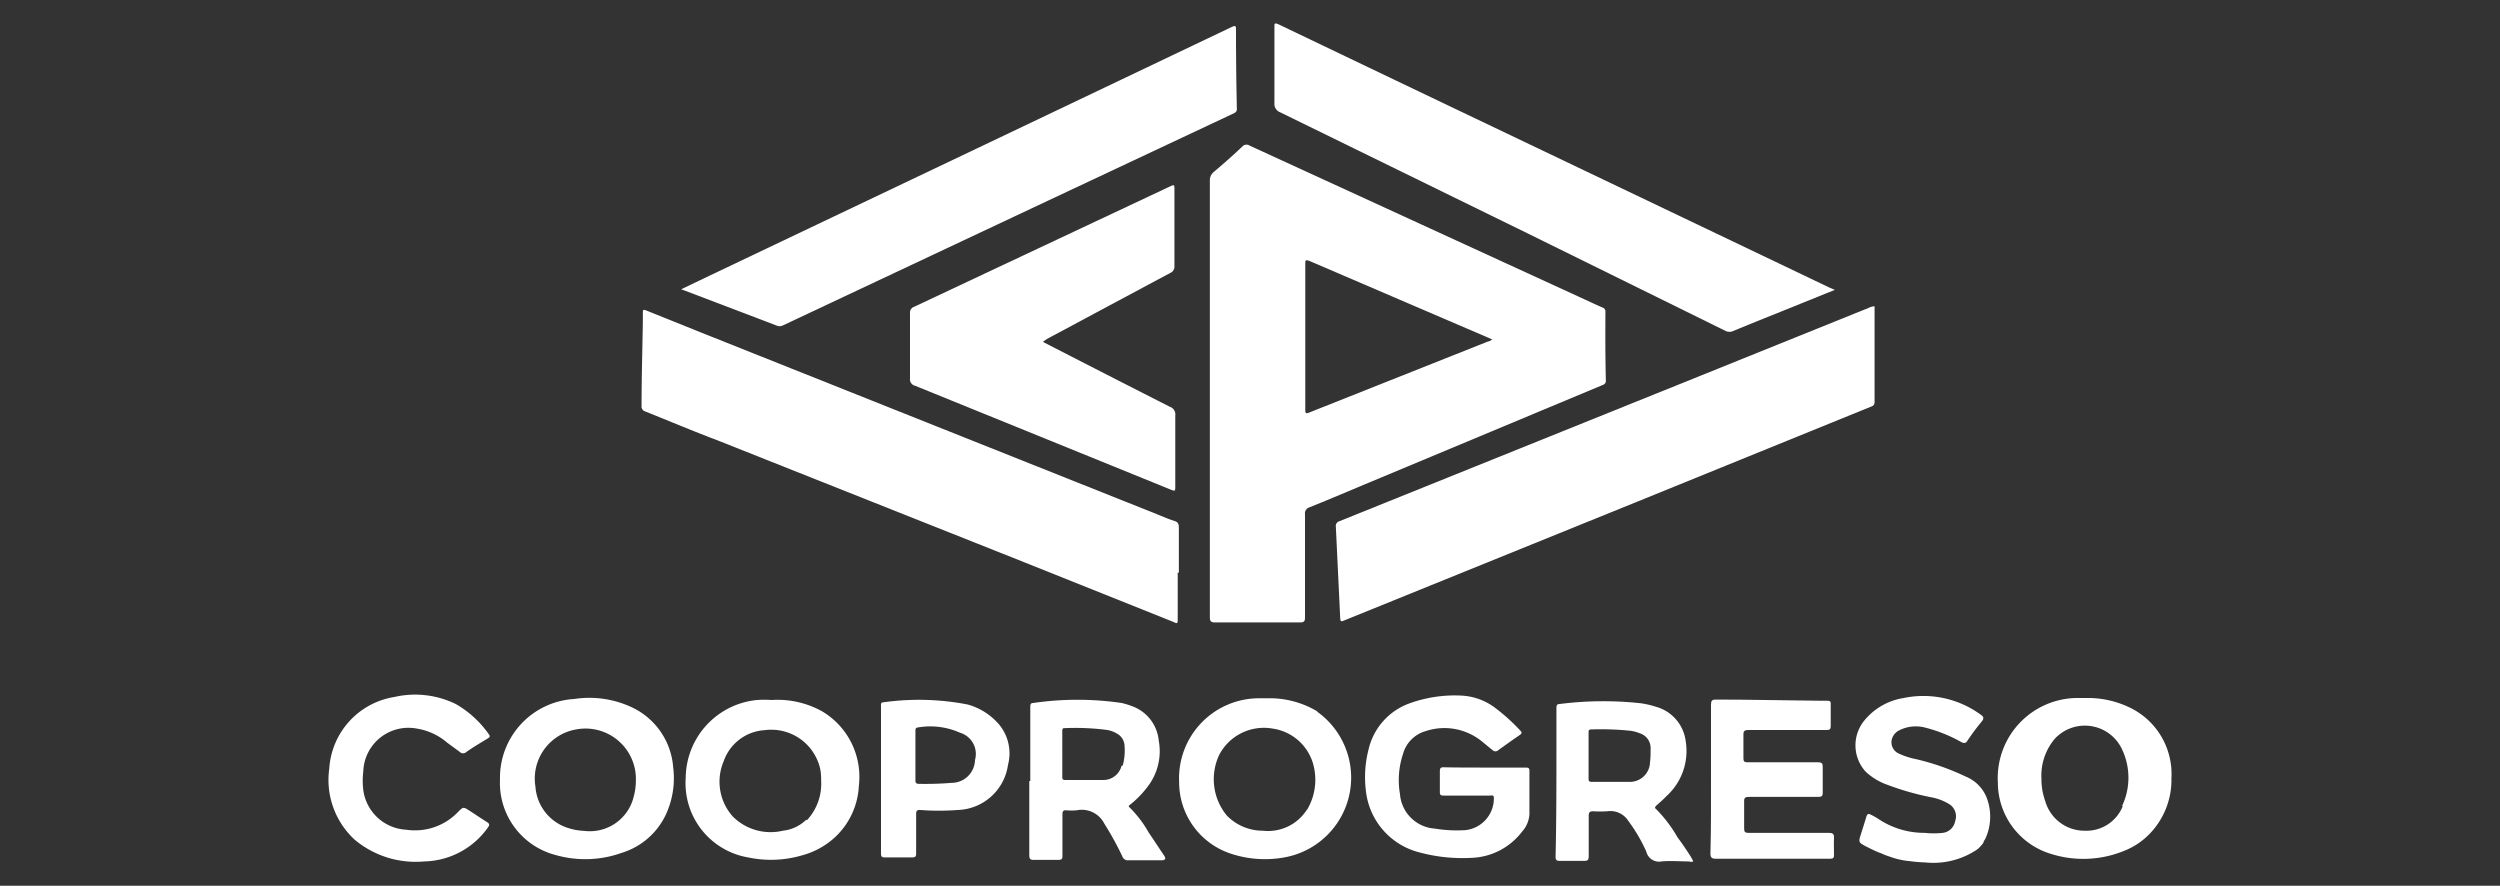 <svg id="Capa_2" data-name="Capa 2" xmlns="http://www.w3.org/2000/svg" viewBox="0 0 175 62"><rect x="0" y="0" width="175" height="62" fill="#333333" stroke="none"/><defs><style>.cls-1{fill:#fff;}</style></defs><title>cooprogreso_logo</title><path class="cls-1" d="M82.44,40.07q0,1.57,0,3.16c0,.48,0,.44-.39.27L71.78,39.39,50.19,30.81c-1.67-.63-3.33-1.33-5-2a.37.37,0,0,1-.28-.42c0-2,.06-3.93.09-5.89V22c0-.36,0-.36.33-.23l3.83,1.54L81,36c.4.16.8.34,1.22.47.25.08.3.22.3.47v3.16Z"/><path class="cls-1" d="M131.22,21.44v6.69c0,.21-.09.28-.26.34L114.6,35.12,94.17,43.4c-.33.14-.34.14-.36-.23-.1-2.09-.2-4.19-.3-6.29a.35.35,0,0,1,.26-.4l24.82-10,12.22-4.93A1,1,0,0,1,131.22,21.44Z"/><path class="cls-1" d="M128.44,20.29,124.7,21.8c-1.12.45-2.24.9-3.35,1.36a.63.63,0,0,1-.57,0L107,16.37,89.61,7.86a.63.63,0,0,1-.4-.66c0-1.78,0-3.54,0-5.32,0-.25,0-.29.28-.18l8.63,4.13,23.16,11.06,6.8,3.25Z"/><path class="cls-1" d="M47.68,20.25l1.94-.93L70,9.62,86.24,1.88c.24-.11.28-.06.28.18q0,2.78.06,5.56c0,.21-.11.27-.27.34l-13,6.11L54.8,22.78a.53.53,0,0,1-.46,0l-6.49-2.47Z"/><path class="cls-1" d="M73,23.93l1.81.93c2.36,1.21,4.71,2.41,7.07,3.61a.57.57,0,0,1,.39.63V34c0,.4,0,.4-.35.26L64.05,27a.46.46,0,0,1-.35-.51V21.92a.42.42,0,0,1,.28-.44l17.88-8.41c.34-.16.35-.16.35.2v5.35a.48.48,0,0,1-.3.49l-8.63,4.62Z"/><path class="cls-1" d="M103.9,53.73h2.86c.21,0,.31,0,.3.28v3a2,2,0,0,1-.52,1.21A4.65,4.65,0,0,1,103,60.05a11.59,11.59,0,0,1-3.67-.39,5,5,0,0,1-3.72-4.33,7.73,7.73,0,0,1,.18-2.83,4.51,4.51,0,0,1,2.89-3.27,9.31,9.31,0,0,1,3.58-.54,4.25,4.25,0,0,1,2.32.8,13.33,13.33,0,0,1,1.83,1.64c.12.12.14.2,0,.3q-.78.54-1.54,1.09a.28.28,0,0,1-.38,0l-.73-.6a4.16,4.16,0,0,0-4-.73,2.29,2.29,0,0,0-1.55,1.59A5.79,5.79,0,0,0,98,55.6,2.62,2.62,0,0,0,100.42,58a9.56,9.56,0,0,0,2.15.11,2.23,2.23,0,0,0,2-2.26c0-.23-.16-.16-.28-.16h-3.19c-.23,0-.32,0-.31-.3V54c0-.22.05-.3.28-.29C102,53.73,102.94,53.73,103.9,53.73Z"/><path class="cls-1" d="M119.77,54.48V49.34c0-.28.06-.38.37-.37,2.38,0,4.76.06,7.15.08h.63c.21,0,.24.08.23.26v1.52c0,.22-.08.27-.28.27h-5.48c-.28,0-.36.08-.35.35v1.64c0,.21.07.27.28.27h4.93c.29,0,.35.09.34.35q0,.9,0,1.79c0,.24-.09.28-.3.28h-4.83c-.28,0-.39.05-.37.36V58c0,.24.07.3.3.3H128c.28,0,.4.06.38.37s0,.79,0,1.19c0,.18-.06.25-.25.25l-5.17,0c-1,0-1.9,0-2.86,0-.28,0-.37-.08-.37-.38C119.78,57.95,119.77,56.21,119.77,54.48Z"/><path class="cls-1" d="M29.69,60.3a6.64,6.64,0,0,1-4.85-1.51,5.69,5.69,0,0,1-1.79-5,5.42,5.42,0,0,1,4.55-5,6.48,6.48,0,0,1,4.3.49,7.19,7.19,0,0,1,2.32,2.12c.11.14.06.21-.06.28-.52.32-1.06.63-1.57,1a.32.32,0,0,1-.41-.05L31.32,52a4.3,4.3,0,0,0-2.15-1A3.16,3.16,0,0,0,25.43,54a5.43,5.43,0,0,0,0,1.3,3.2,3.2,0,0,0,3,2.78,4.17,4.17,0,0,0,3.65-1.26c.35-.35.36-.34.77-.08s.81.54,1.23.8c.19.12.21.2.07.39A5.6,5.6,0,0,1,29.69,60.3Z"/><path class="cls-1" d="M112.38,21.82a.28.28,0,0,0-.2-.29c-.57-.25-1.14-.52-1.71-.78l-23-10.56a.39.39,0,0,0-.51.07q-.95.9-2,1.78a.75.75,0,0,0-.27.63q0,7.62,0,15.24t0,15.29c0,.29.08.37.37.37H91c.3,0,.35-.09.35-.36V36a.44.44,0,0,1,.32-.49c1.47-.59,2.92-1.21,4.38-1.82l16.09-6.72c.15-.06.27-.11.27-.33C112.37,25,112.37,23.41,112.38,21.82Zm-8.21,2.08L91.79,28.82c-.42.17-.42.17-.42-.28V18.48c0-.25,0-.32.3-.21l12.58,5.4.2.09a.63.63,0,0,1-.29.15Z"/><path class="cls-1" d="M149,49.49a6.74,6.74,0,0,0-3-.63l-.63,0a5.6,5.6,0,0,0-5.52,5.91,5.22,5.22,0,0,0,3.71,5,7.52,7.52,0,0,0,5.05-.18,5.05,5.05,0,0,0,1.9-1.26A5.42,5.42,0,0,0,152,54.48,5.16,5.16,0,0,0,149,49.49Zm-.41,6.95a2.74,2.74,0,0,1-2.67,1.71,2.85,2.85,0,0,1-2.73-2,6.09,6.09,0,0,1-.2-.7,4.86,4.86,0,0,1-.09-.94,4,4,0,0,1,.93-2.79,2.87,2.87,0,0,1,4.72.75,4.63,4.63,0,0,1,0,3.94Z"/><path class="cls-1" d="M57.56,49.8A6.44,6.44,0,0,0,54,49,7.2,7.2,0,0,0,53,49a5.52,5.52,0,0,0-5,5.45,5.27,5.27,0,0,0,4.37,5.57,7.74,7.74,0,0,0,3.79-.15,5.49,5.49,0,0,0,2.34-1.31A5.26,5.26,0,0,0,60.12,55,5.33,5.33,0,0,0,57.56,49.8Zm-1.12,7.58a2.79,2.79,0,0,1-1.64.77,3.74,3.74,0,0,1-3.51-1,3.66,3.66,0,0,1-.63-3.87,3.25,3.25,0,0,1,2.87-2.17,3.51,3.51,0,0,1,3.9,2.79,4.38,4.38,0,0,1,.05.76,3.73,3.73,0,0,1-1,2.76Z"/><path class="cls-1" d="M47.12,53.69a5.05,5.05,0,0,0-2.79-4.13,7,7,0,0,0-4.14-.63A5.52,5.52,0,0,0,35,54.56a5.21,5.21,0,0,0,3.85,5.28,7.58,7.58,0,0,0,4.67-.14A5.05,5.05,0,0,0,46.62,57,6.06,6.06,0,0,0,47.12,53.69Zm-2.79,2.19a3.16,3.16,0,0,1-3.45,2.28,4.14,4.14,0,0,1-1.26-.25,3.27,3.27,0,0,1-2.14-2.85,3.49,3.49,0,0,1,2.85-4h0a3.53,3.53,0,0,1,4.18,3.63A4.27,4.27,0,0,1,44.33,55.87Z"/><path class="cls-1" d="M92.23,49.81a6.48,6.48,0,0,0-3.54-.93h-.63a5.6,5.6,0,0,0-5.52,5.86,5.26,5.26,0,0,0,3.57,5A7.58,7.58,0,0,0,90,60a5.67,5.67,0,0,0,2.19-10.19Zm-.75,6.87a3.22,3.22,0,0,1-3.08,1.47,3.51,3.51,0,0,1-2.53-1.07,4,4,0,0,1-.51-4.27A3.53,3.53,0,0,1,89.08,51,3.46,3.46,0,0,1,92,53.82a4.09,4.09,0,0,1-.51,2.87Z"/><path class="cls-1" d="M81.51,59.92c-.37-.54-.73-1.1-1.1-1.64a7.88,7.88,0,0,0-1.33-1.75c-.15-.12,0-.17.06-.23a6.72,6.72,0,0,0,1.16-1.19,4.06,4.06,0,0,0,.81-3.28,2.84,2.84,0,0,0-1.9-2.41,5.37,5.37,0,0,0-.69-.21,21.36,21.36,0,0,0-6.2,0c-.18,0-.2.12-.2.27v5.19h-.07v5.2c0,.26.08.33.33.32h1.7c.23,0,.3-.06.29-.29V57c0-.2.06-.3.27-.28a4,4,0,0,0,.73,0,1.77,1.77,0,0,1,1.93.93,21.48,21.48,0,0,1,1.26,2.29.41.41,0,0,0,.44.28h2.4C81.6,60.16,81.6,60.11,81.51,59.92Zm-3-6.32a1.31,1.31,0,0,1-1.26,1H74.56c-.2,0-.2-.11-.2-.25V51.19c0-.11,0-.23.16-.22a17.24,17.24,0,0,1,3,.13,2,2,0,0,1,.68.26,1,1,0,0,1,.51.75,4,4,0,0,1-.12,1.48Z"/><path class="cls-1" d="M118.3,59.88c-.28-.43-.57-.87-.87-1.26a9.35,9.35,0,0,0-1.52-2c-.13-.1,0-.15,0-.2.25-.23.51-.44.73-.68A4.26,4.26,0,0,0,118,51.89a2.87,2.87,0,0,0-2.13-2.43,6.4,6.4,0,0,0-1-.23,24.2,24.2,0,0,0-5.69.05c-.22,0-.23.13-.23.3V52.2c0,2.6,0,5.19-.06,7.78,0,.24.09.28.3.28h1.7c.25,0,.32-.06.32-.32V57.11c0-.24.07-.32.3-.32a8.55,8.55,0,0,0,1,0,1.48,1.48,0,0,1,1.47.67,11.3,11.3,0,0,1,1.26,2.15.92.92,0,0,0,1.07.69c.63-.06,1.26,0,1.9,0a.52.52,0,0,0,.32,0A3.14,3.14,0,0,0,118.3,59.88Zm-2.8-6.5A1.41,1.41,0,0,1,114,54.73h-2.59c-.2,0-.21-.09-.21-.25V51.29c0-.14,0-.23.19-.23a19.91,19.91,0,0,1,2.79.1,2.92,2.92,0,0,1,.58.16,1.09,1.09,0,0,1,.78,1.14A6.66,6.66,0,0,1,115.5,53.38Z"/><path class="cls-1" d="M69.71,50.47a4.42,4.42,0,0,0-2-1.16,17.87,17.87,0,0,0-5.86-.15c-.22,0-.18.17-.18.3V59.74c0,.21.05.28.27.28h1.9c.23,0,.29-.06.29-.28V57c0-.23.05-.32.3-.3a17.17,17.17,0,0,0,2.58,0,3.67,3.67,0,0,0,3.55-3.16A3.16,3.16,0,0,0,69.71,50.47ZM68.25,53.2a1.64,1.64,0,0,1-1.64,1.6,22.73,22.73,0,0,1-2.27.07c-.2,0-.27-.06-.26-.27V51.17c0-.13,0-.23.18-.25a5.1,5.1,0,0,1,2.94.37A1.55,1.55,0,0,1,68.25,53.2Z"/><path class="cls-1" d="M139.15,56.08a2.65,2.65,0,0,0-1.55-1.72,17.06,17.06,0,0,0-3.52-1.23,5.05,5.05,0,0,1-1.18-.39.86.86,0,0,1-.47-1,1,1,0,0,1,.54-.63,2.58,2.58,0,0,1,1.86-.16,10.31,10.31,0,0,1,2.47,1c.19.09.3.09.42-.1.3-.45.63-.9,1-1.34.17-.22.15-.34-.08-.49a6.8,6.8,0,0,0-5.43-1.15,4.42,4.42,0,0,0-2.78,1.66,2.74,2.74,0,0,0,.15,3.47,4.28,4.28,0,0,0,1.55.94,19.15,19.15,0,0,0,3,.86,3.65,3.65,0,0,1,1.3.48,1,1,0,0,1,.43,1.2,1,1,0,0,1-.86.82,5.64,5.64,0,0,1-1.26,0,5.77,5.77,0,0,1-3.29-1,5.05,5.05,0,0,0-.53-.29c-.14-.08-.21,0-.26.11-.12.41-.25.81-.38,1.22-.2.63-.2.63.4.94.32.16.63.32,1,.45h0a4.42,4.42,0,0,0,.59.23,5.34,5.34,0,0,0,1.42.32,9.73,9.73,0,0,0,1.08.09,5.48,5.48,0,0,0,3.59-.88l.12-.09h0a2.12,2.12,0,0,0,.25-.27l.06-.07.06-.09,0-.05h0l.13-.22A3.7,3.7,0,0,0,139.15,56.08Z"/></svg>